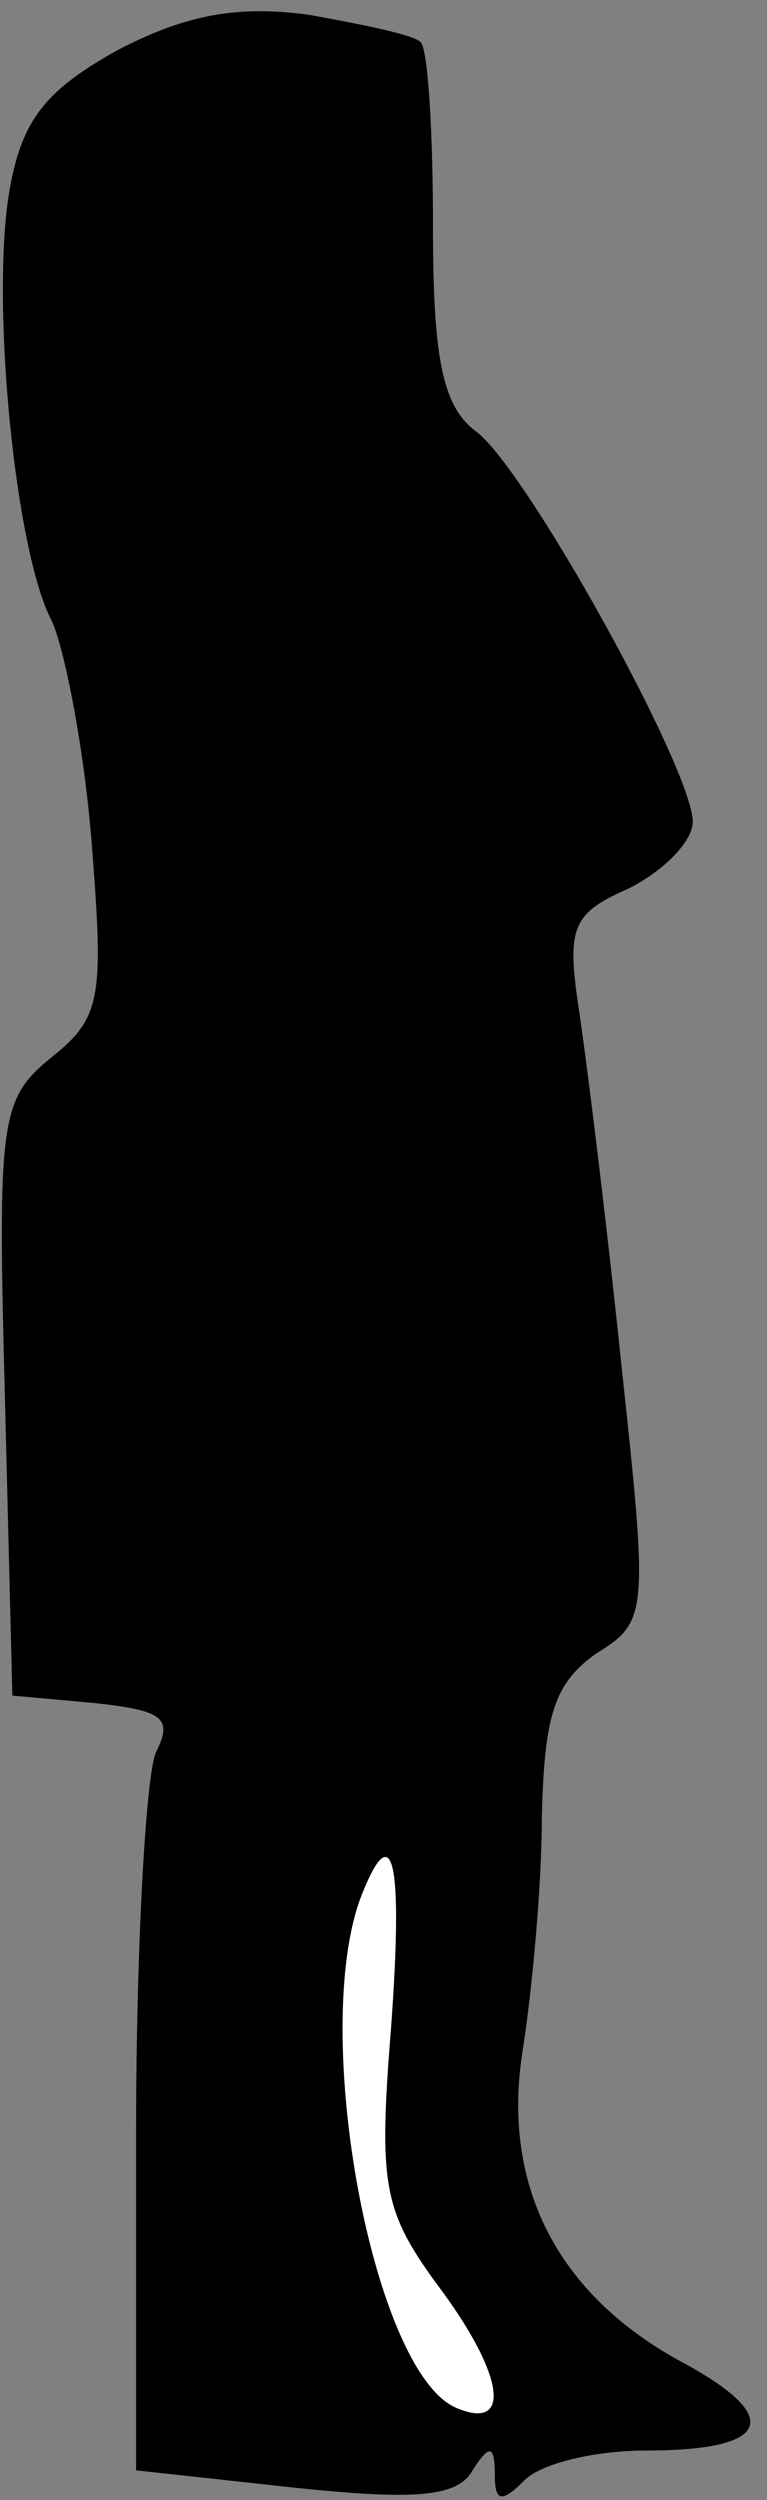 <?xml version="1.0" standalone="no"?>
<!DOCTYPE svg PUBLIC "-//W3C//DTD SVG 20010904//EN"
 "http://www.w3.org/TR/2001/REC-SVG-20010904/DTD/svg10.dtd">
<svg version="1.0" xmlns="http://www.w3.org/2000/svg"
 width="31pt" height="101pt" viewBox="0 0 31 101"
 preserveAspectRatio="xMidYMid meet">
<rect x="0" y="0" width="31" height="101" fill="#808080" stroke="none"/>
<g transform="translate(0,101) scale(0.1,-0.1)"
fill="#000000" stroke="none">
<path fill="#000000" stroke="none" d="M48 990 c-29 -16 -39 -28 -44 -56 -8
-44 2 -147 17 -175 5 -11 13 -51 16 -89 5 -63 4 -71 -16 -87 -21 -17 -22 -25
-19 -138 l3 -120 33 -3 c28 -3 32 -6 25 -20 -4 -9 -8 -78 -8 -154 l0 -136 64
-7 c48 -5 66 -4 72 7 7 11 9 10 9 -2 0 -11 3 -11 12 -2 7 7 29 12 49 12 50 0
56 13 16 35 -51 27 -74 71 -66 125 4 25 8 68 8 96 1 41 5 54 22 66 21 13 21
16 10 118 -6 58 -14 122 -17 142 -5 33 -3 39 20 49 14 7 26 19 26 27 0 21 -68
144 -88 158 -13 10 -17 29 -17 82 0 39 -2 72 -5 75 -3 3 -23 7 -45 11 -29 4
-50 0 -77 -14z"/>
<path fill="#ffffff" stroke="none" d="M158 190 c-5 -62 -3 -73 18 -102 28
-37 31 -60 9 -51 -34 13 -60 152 -39 207 13 33 17 14 12 -54z"/>
</g>
</svg>
